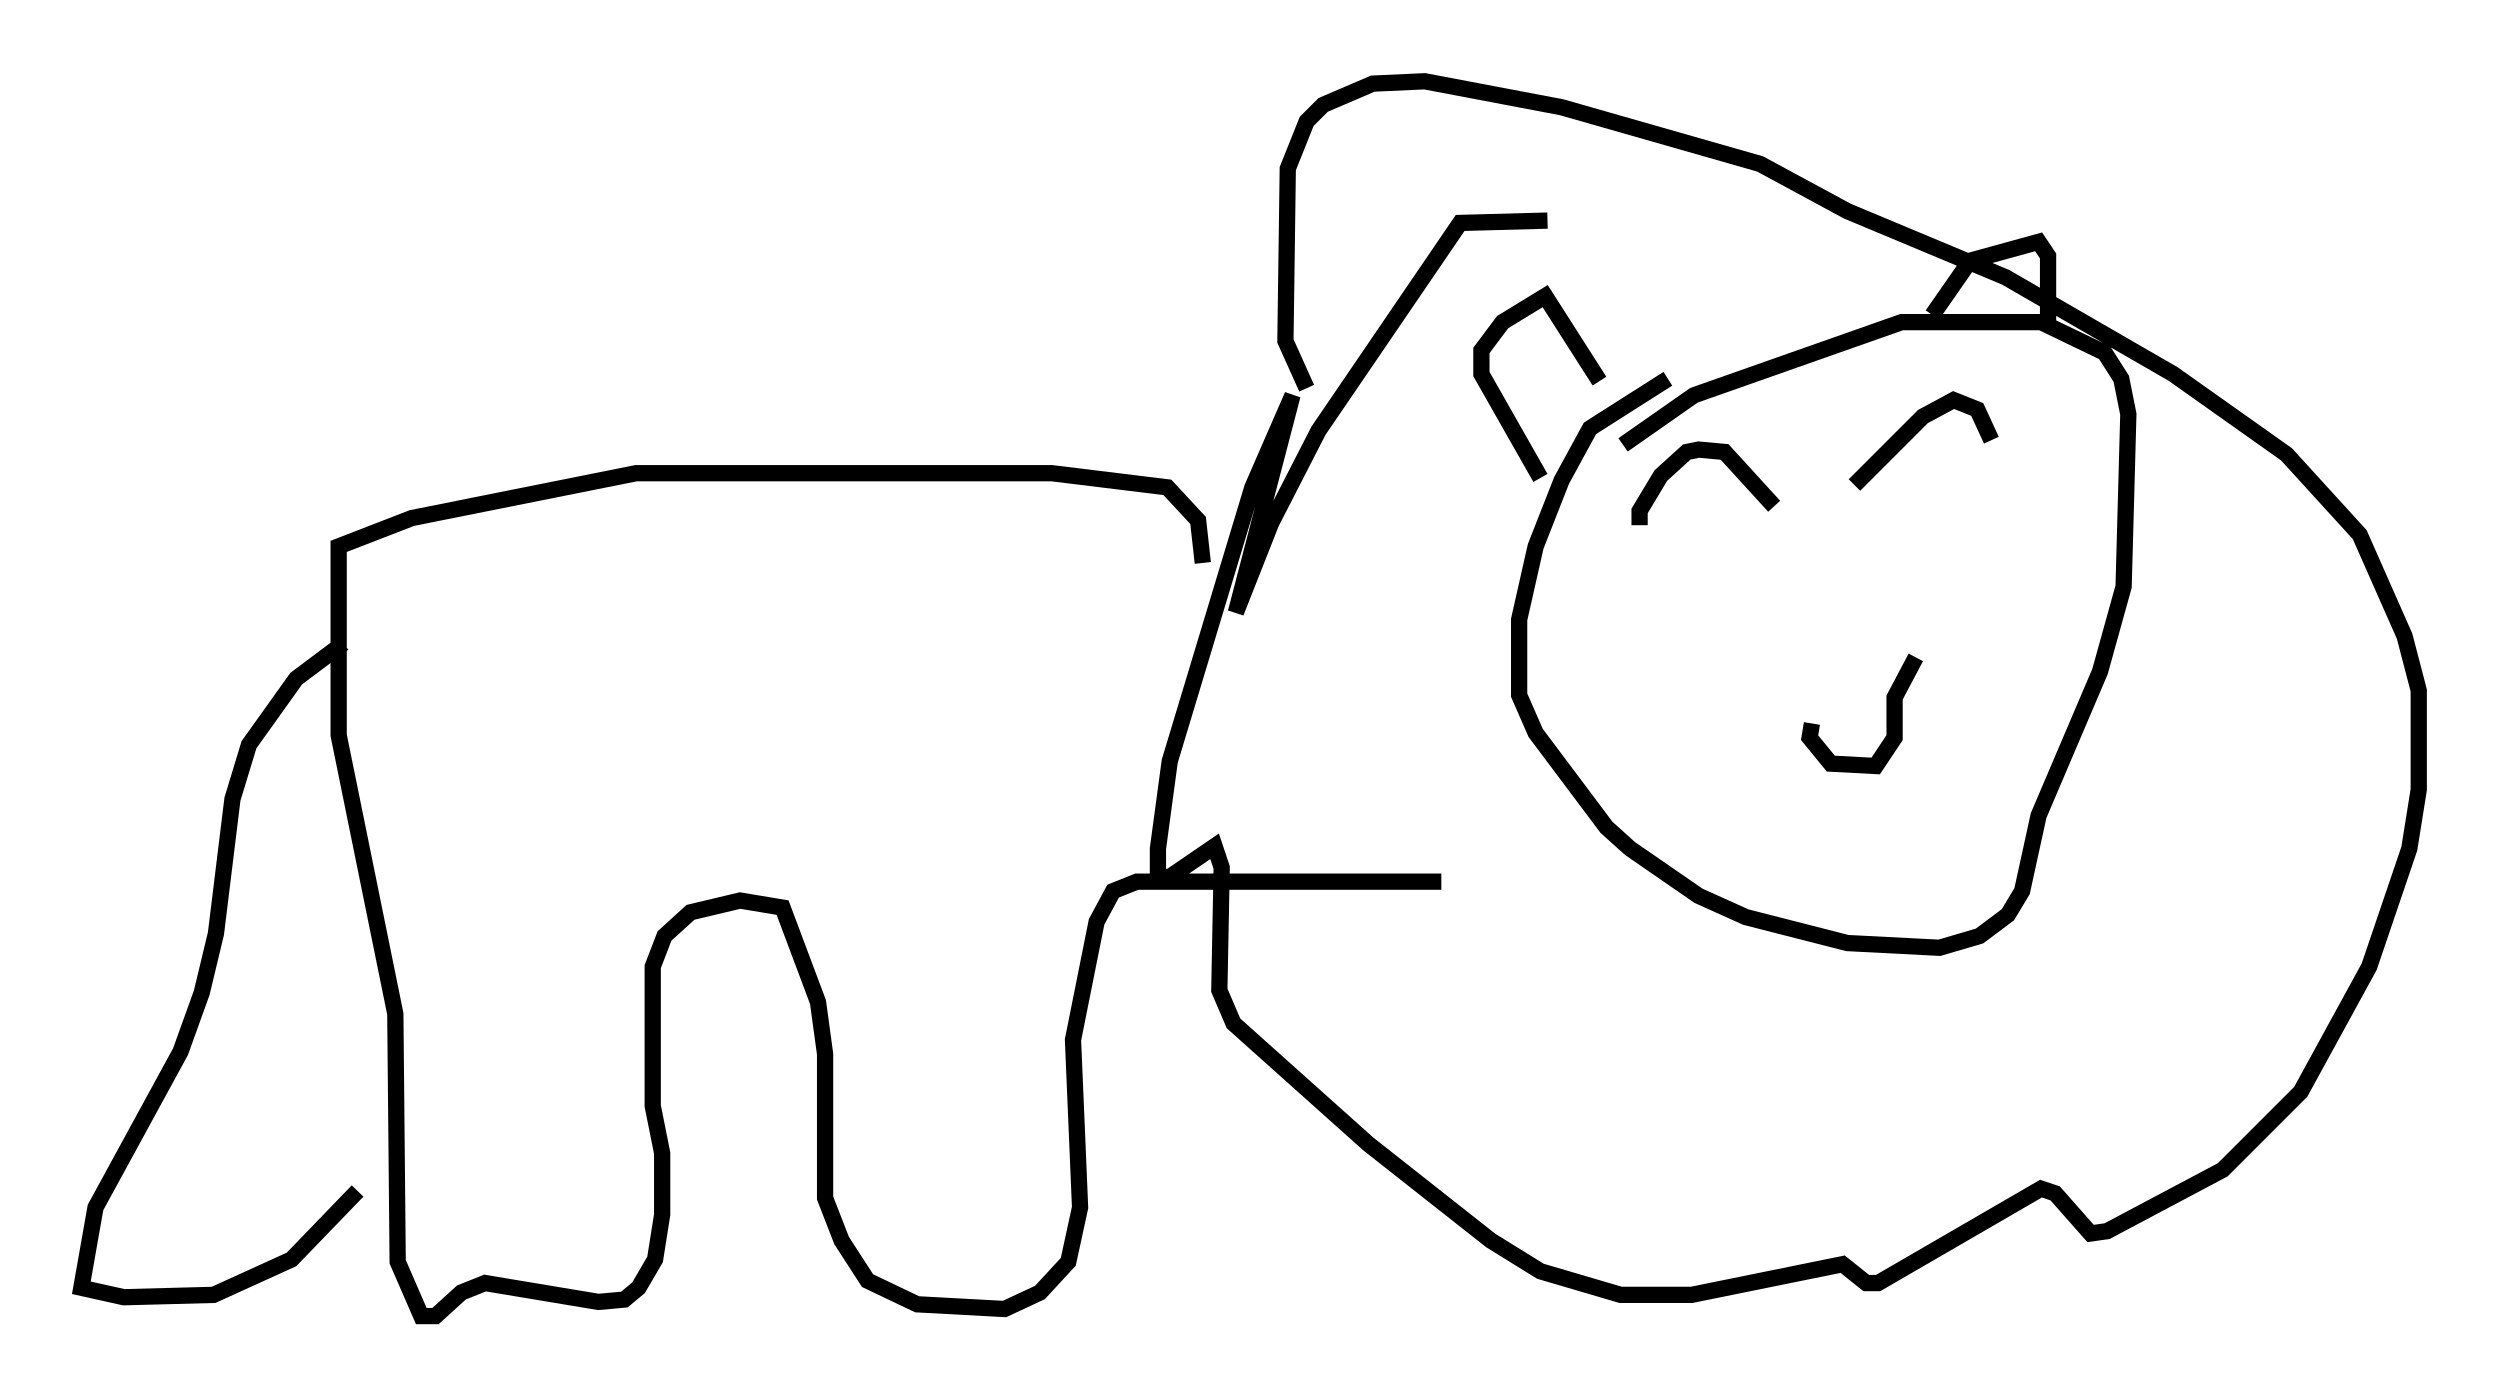 <?xml version="1.0" encoding="utf-8" ?>
<svg baseProfile="full" height="85.966" version="1.1" width="153.799" xmlns="http://www.w3.org/2000/svg" xmlns:ev="http://www.w3.org/2001/xml-events" xmlns:xlink="http://www.w3.org/1999/xlink"><defs /><rect fill="white" height="85.966" width="153.799" x="0" y="0" /><path d="M103.48, 23.156 m-0.872, 0.145 l-4.793, 3.05 -1.743, 3.196 l-1.598, 4.067 -1.017, 4.503 l0.0, 4.648 1.017, 2.324 l4.358, 5.81 1.453, 1.307 l4.212, 2.905 2.905, 1.307 l6.246, 1.598 5.665, 0.291 l2.469, -0.726 1.743, -1.307 l0.872, -1.453 1.017, -4.648 l3.777, -8.86 1.453, -5.229 l0.291, -10.603 -0.436, -2.179 l-1.017, -1.598 -3.922, -1.888 l-8.57, 0.0 -12.782, 4.503 l-4.358, 3.05 m-4.648, -13.799 l-5.374, 0.145 -8.715, 12.782 l-2.905, 5.665 -2.179, 5.52 l3.486, -13.363 -2.469, 5.665 l-5.084, 16.849 -0.726, 5.374 l0.0, 1.743 0.726, 0.0 l2.76, -1.888 0.436, 1.307 l-0.145, 7.553 0.872, 2.034 l8.279, 7.408 7.553, 5.955 l3.05, 1.888 4.939, 1.453 l4.358, 0.0 9.296, -1.888 l1.453, 1.162 0.726, 0.0 l10.022, -5.81 0.872, 0.291 l2.179, 2.469 1.017, -0.145 l7.117, -3.777 4.793, -4.793 l4.212, -7.698 2.469, -7.263 l0.581, -3.631 0.0, -6.101 l-0.872, -3.341 -2.76, -6.246 l-4.503, -4.939 -6.972, -4.939 l-10.313, -5.955 -9.732, -4.067 l-5.374, -2.905 -12.201, -3.486 l-8.425, -1.598 -3.196, 0.145 l-3.05, 1.307 -1.017, 1.017 l-1.162, 2.905 -0.145, 10.603 l1.307, 2.905 m31.084, 20.626 l-0.145, 0.872 1.307, 1.598 l2.76, 0.145 1.162, -1.743 l0.0, -2.469 1.307, -2.469 m-16.994, -8.134 l0.0, -0.872 1.307, -2.179 l1.598, -1.453 0.726, -0.145 l1.598, 0.145 3.05, 3.341 m4.939, -1.307 l4.212, -4.212 1.888, -1.017 l1.453, 0.581 0.872, 1.888 m-27.743, 2.324 l-3.631, -6.391 0.0, -1.453 l1.307, -1.743 2.615, -1.598 l3.341, 5.229 m20.48, -4.067 l2.324, -3.341 4.212, -1.162 l0.581, 0.872 0.0, 4.503 m-52, 14.38 l-0.291, -2.615 -1.888, -2.034 l-7.117, -0.872 -25.564, 0.0 l-13.799, 2.76 -4.503, 1.743 l0.0, 11.62 3.486, 17.14 l0.145, 15.251 1.453, 3.341 l0.872, 0.0 1.598, -1.453 l1.453, -0.581 6.972, 1.162 l1.598, -0.145 0.872, -0.726 l1.017, -1.743 0.436, -2.76 l0.0, -3.777 -0.581, -2.905 l0.0, -8.57 0.726, -1.888 l1.598, -1.453 3.05, -0.726 l2.615, 0.436 2.179, 5.81 l0.436, 3.196 0.0, 8.86 l1.017, 2.615 1.598, 2.469 l3.05, 1.453 5.374, 0.291 l2.179, -1.017 1.743, -1.888 l0.726, -3.341 -0.436, -10.313 l1.453, -7.263 1.017, -1.888 l1.453, -0.581 18.737, 0.0 m-67.542, -14.67 l-2.905, 2.179 -2.905, 4.067 l-1.017, 3.341 -1.017, 8.279 l-0.872, 3.631 -1.307, 3.631 l-5.229, 9.587 -0.872, 4.939 l2.615, 0.581 5.52, -0.145 l4.793, -2.179 4.067, -4.212 " fill="none" stroke="black" stroke-width="1" /></svg>